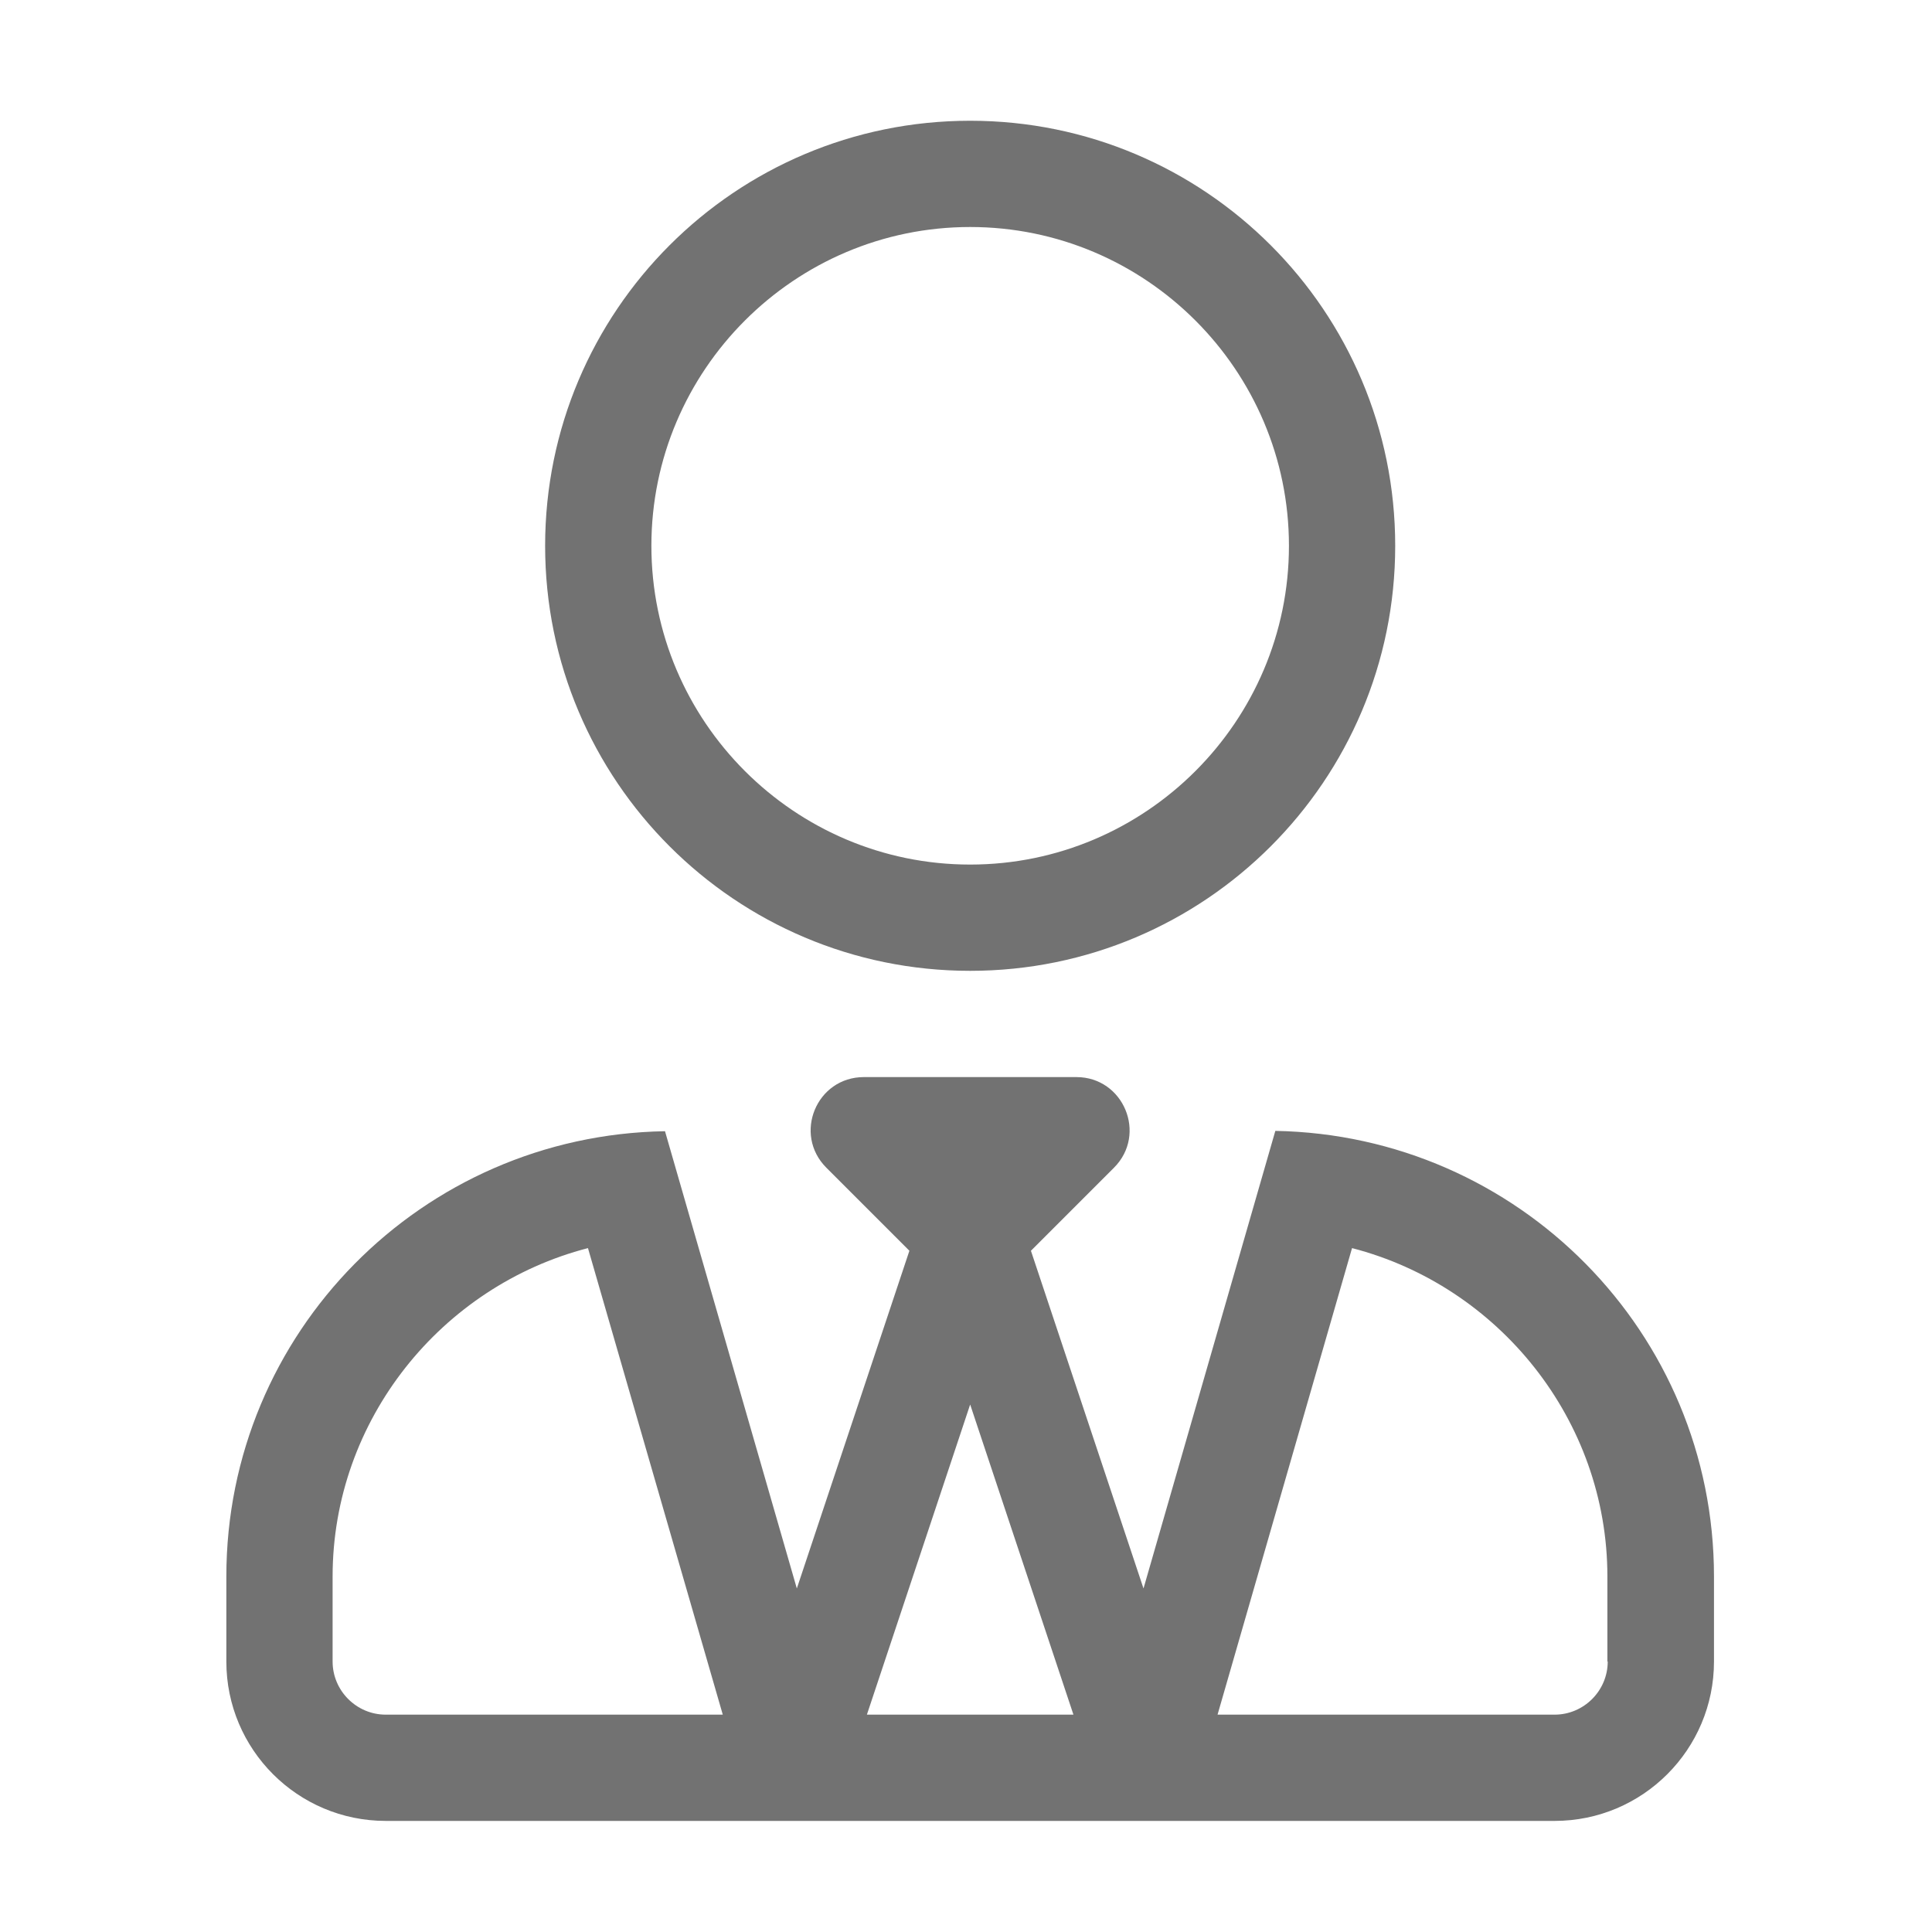 ﻿<?xml version='1.0' encoding='UTF-8'?>
<svg viewBox="-3.749 -2 32 32" xmlns="http://www.w3.org/2000/svg">
  <g transform="matrix(0.055, 0, 0, 0.055, 0, 0)">
    <path d="M224, 256C294.7, 256 352, 198.7 352, 128C352, 57.3 294.7, 0 224, 0C153.3, 0 96, 57.3 96, 128C96, 198.7 153.3, 256 224, 256zM224, 32C276.9, 32 320, 75.1 320, 128C320, 180.9 276.9, 224 224, 224C171.1, 224 128, 180.9 128, 128C128, 75.1 171.1, 32 224, 32zM315.9, 304.2L276.2, 442L242.3, 340.3L267.3, 315.3C277.4, 305.2 270.2, 288 256, 288L192, 288C177.7, 288 170.6, 305.2 180.7, 315.3L205.7, 340.3L171.8, 442L132.1, 304.3C58.9, 305.5 0, 365 0, 438.4L0, 464C0, 490.5 21.5, 512 48, 512L400, 512C426.5, 512 448, 490.5 448, 464L448, 438.4C448, 365 389.1, 305.5 315.9, 304.2zM48, 480C39.2, 480 32, 472.8 32, 464L32, 438.4C32, 391.2 64.8, 350.9 108.9, 339.5L149.5, 480L48, 480zM192.9, 480L224, 386.6L255.1, 480L192.9, 480zM416, 464C416, 472.8 408.8, 480 400, 480L298.5, 480L339, 339.5C383.1, 350.9 415.9, 391.2 415.9, 438.4L415.9, 464z" fill="#727272" fill-opacity="1" class="Black" />
  </g>
</svg>